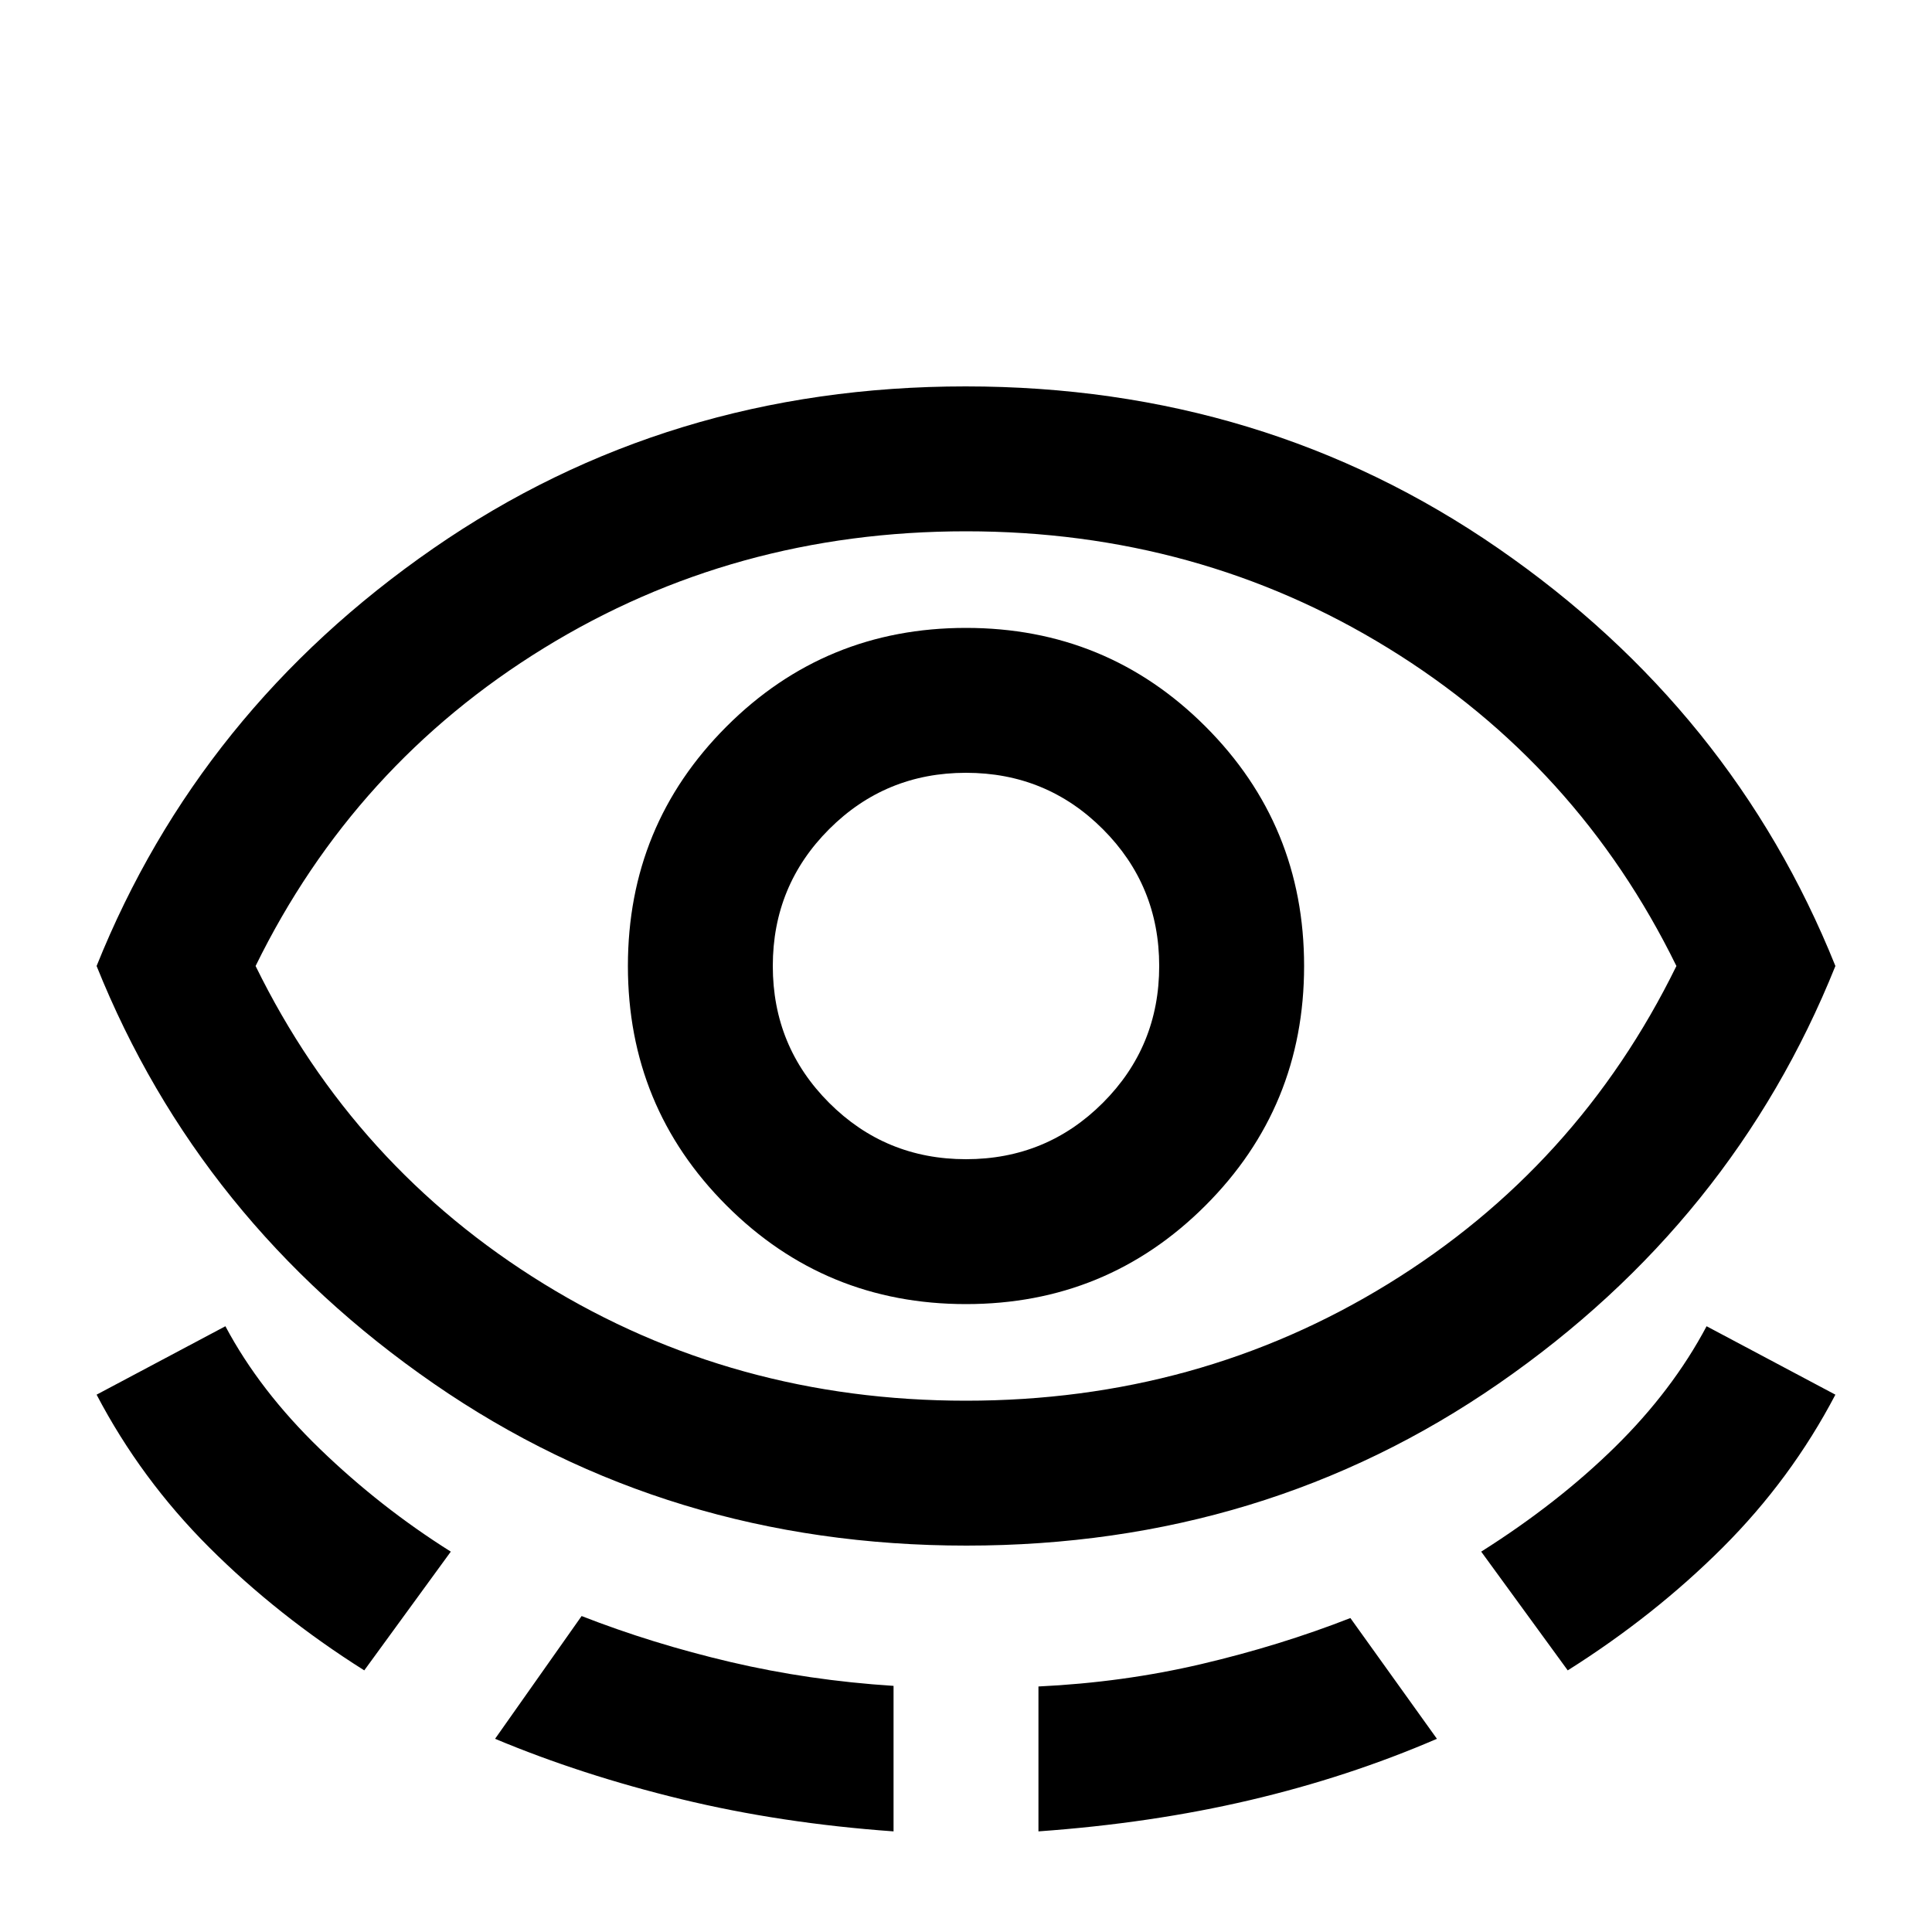<svg xmlns="http://www.w3.org/2000/svg" height="20" viewBox="0 -960 960 960" width="20"><path d="M480.2-192q-148.2 0-264.7-80.5T48-480q51-127 167.3-207.5Q331.6-768 479.8-768t264.7 80.5Q861-607 912-480q-51 127-167.3 207.5Q628.4-192 480.2-192ZM181-130q-43.04-27.14-77.02-61.07T48-267l64-34q17 32 47 61t65 51l-43 59Zm299-134q115.38 0 209.69-58T833-480q-49-100-143.31-158T480-696q-115.38 0-209.69 58T127-480q49 100 143.31 158T480-264ZM246-96l43-61q35.07 13.71 74.03 22.86Q402-125 444-122.3V-50q-56-4-105.5-16T246-96Zm234-216q70 0 119-49t49-119q0-70-49-119t-119-49q-70 0-119 49t-49 119q0 70 49 119t119 49Zm0-72q-40 0-68-28t-28-68q0-40 28-68t68-28q40 0 68 28t28 68q0 40-28 68t-68 28Zm36 334v-72q42-2 80.97-11.14Q635.93-142.29 671-156l43 60q-44 19-93 30.5T516-50Zm263-80-43-59q38-24 66.5-52t45.5-60l64 34q-22 42-55.98 75.93Q822.04-157.14 779-130ZM480-480Z"/></svg>